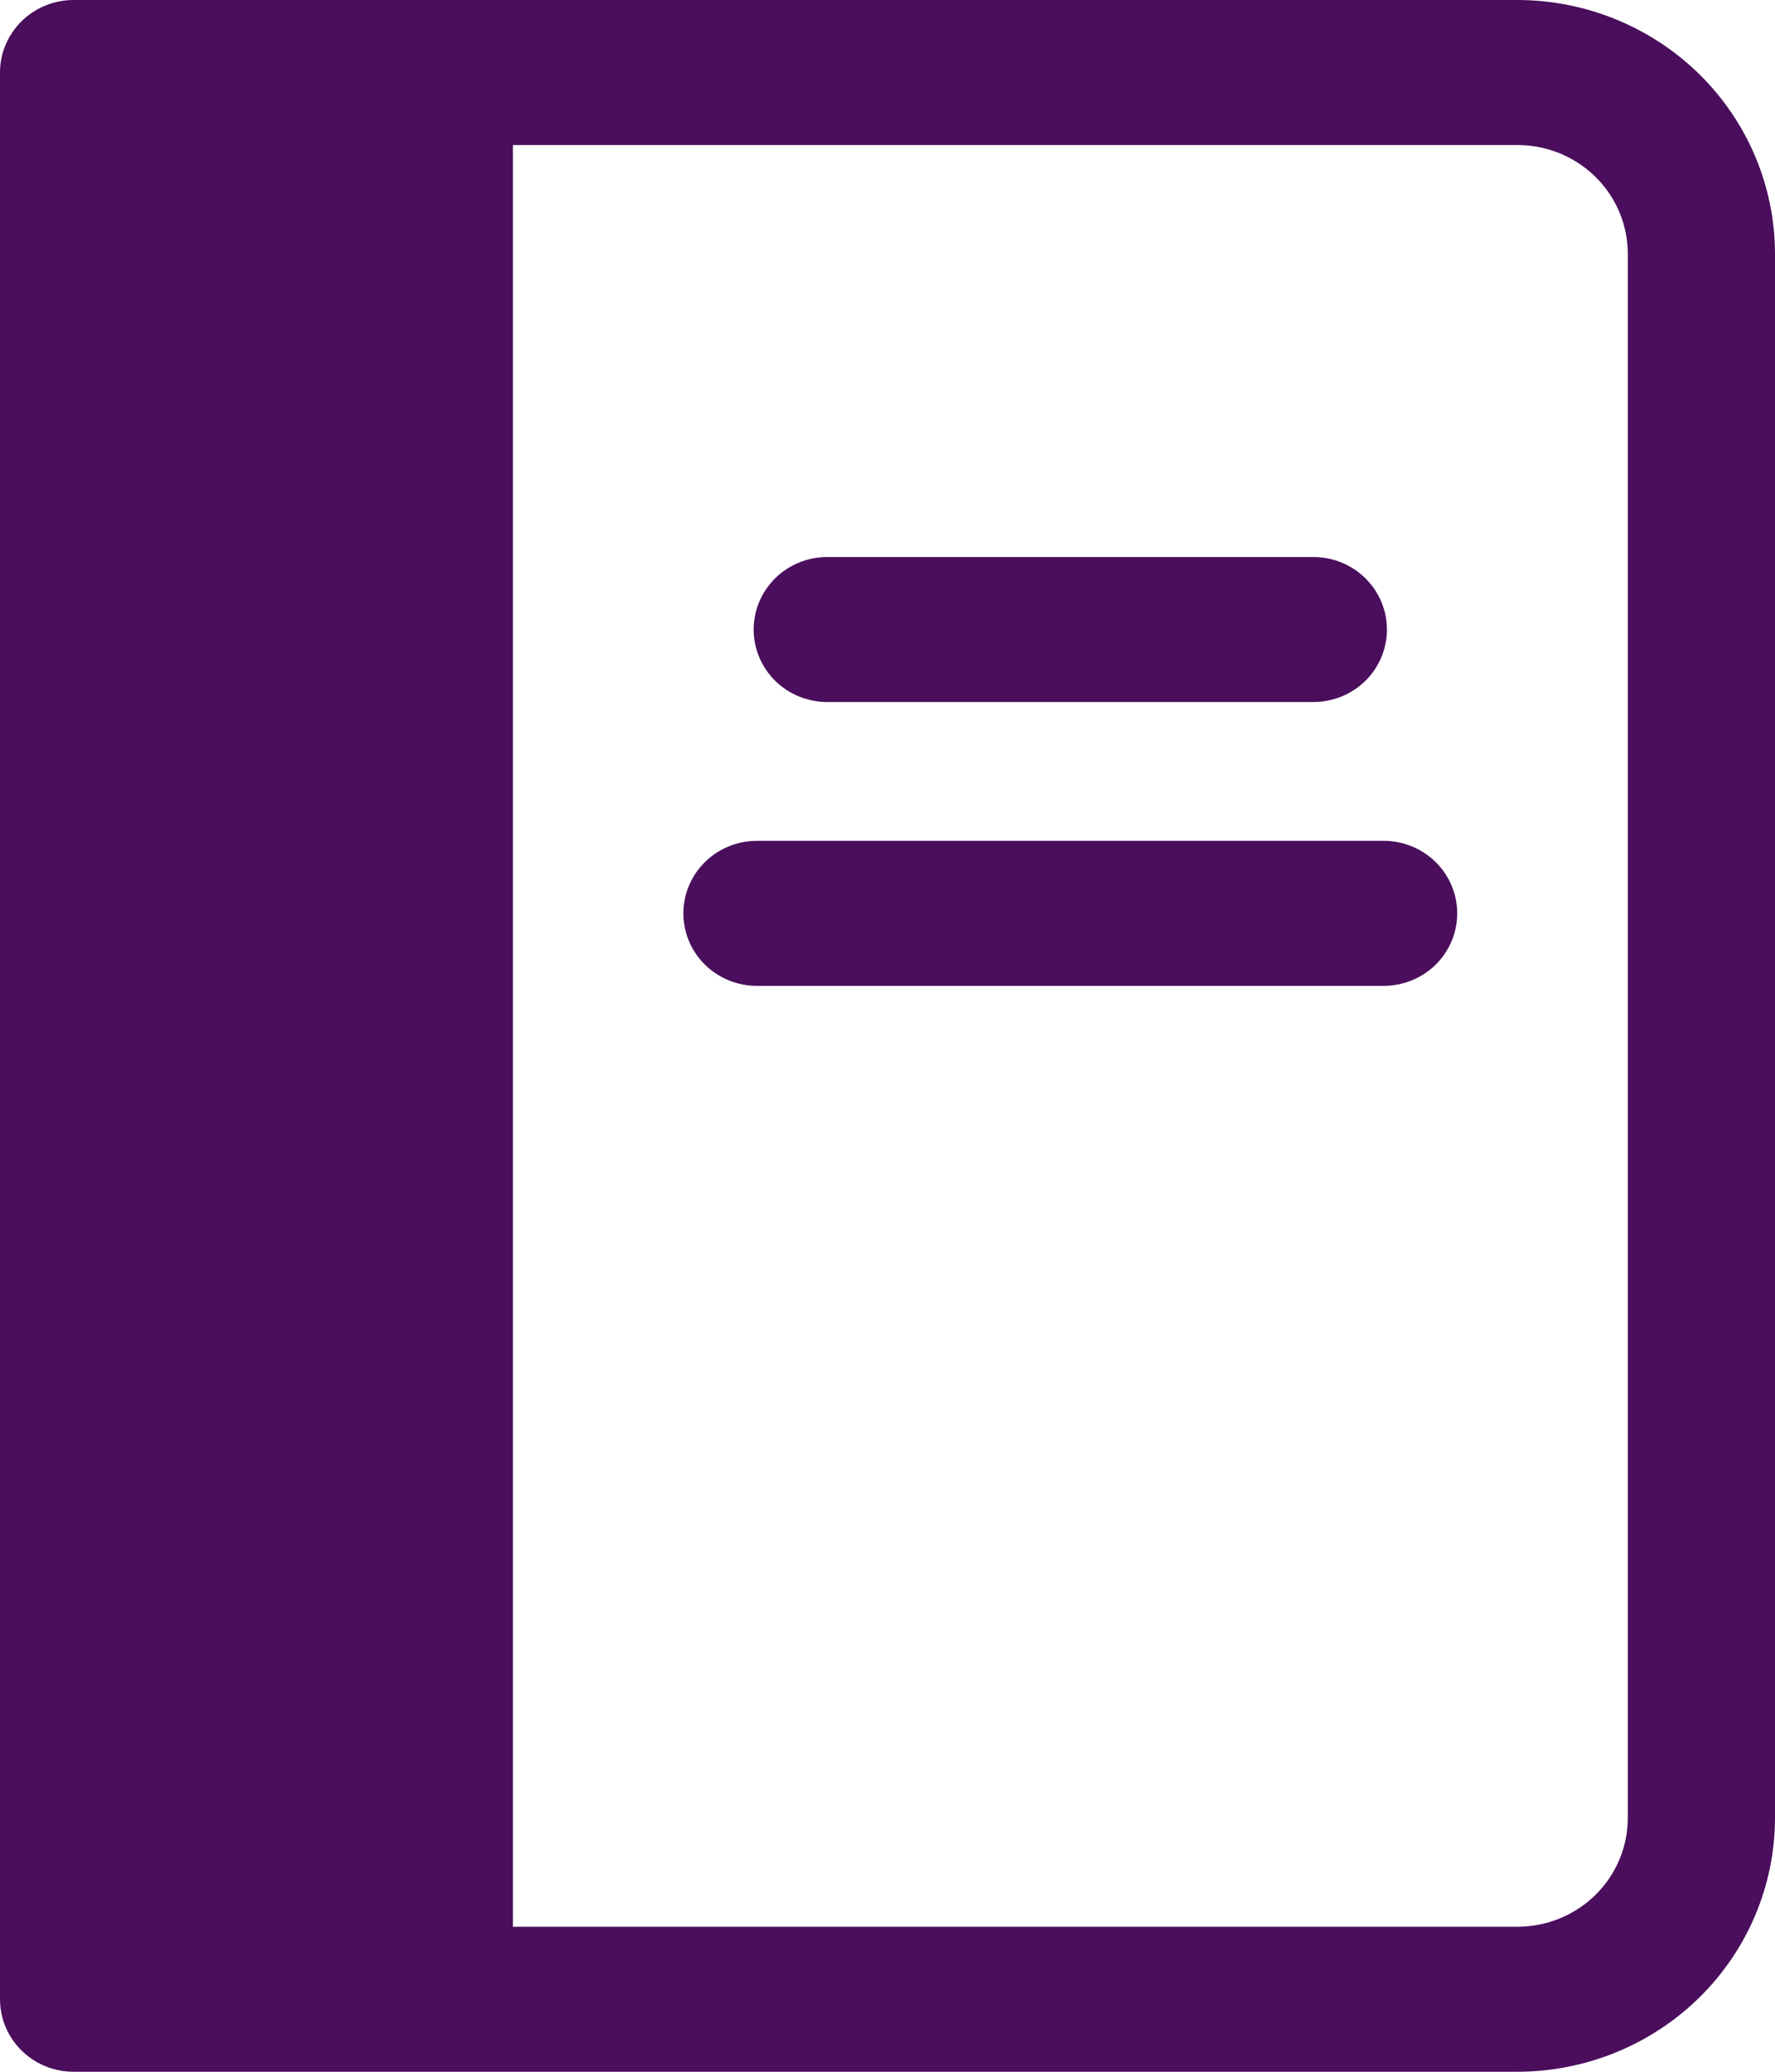 <svg width="30" height="35" viewBox="0 0 30 35" fill="none" xmlns="http://www.w3.org/2000/svg">
<path d="M25.647 0H1.244C0.914 0 0.598 0.129 0.364 0.359C0.131 0.589 0 0.9 0 1.225V33.775C0 34.1 0.131 34.411 0.364 34.641C0.598 34.871 0.914 35 1.244 35H25.647C26.801 34.999 27.907 34.547 28.724 33.743C29.54 32.939 29.999 31.849 30 30.712V4.288C29.999 3.151 29.54 2.061 28.724 1.257C27.907 0.453 26.801 0.001 25.647 0ZM27.512 30.712C27.512 31.2 27.316 31.667 26.966 32.012C26.616 32.356 26.142 32.55 25.647 32.55H8.669V2.45H25.647C26.142 2.45 26.616 2.644 26.966 2.988C27.316 3.333 27.512 3.8 27.512 4.288V30.712ZM12.738 10.635C12.738 10.31 12.869 9.999 13.102 9.769C13.336 9.539 13.652 9.41 13.982 9.41H22.197C22.527 9.41 22.843 9.539 23.077 9.769C23.31 9.999 23.441 10.31 23.441 10.635C23.441 10.96 23.31 11.272 23.077 11.502C22.843 11.731 22.527 11.86 22.197 11.86H13.982C13.652 11.86 13.336 11.731 13.102 11.502C12.869 11.272 12.738 10.96 12.738 10.635ZM24.629 15.43C24.629 15.755 24.498 16.067 24.265 16.297C24.032 16.526 23.715 16.655 23.386 16.655H12.793C12.464 16.655 12.147 16.526 11.914 16.297C11.681 16.067 11.55 15.755 11.55 15.43C11.55 15.105 11.681 14.794 11.914 14.564C12.147 14.334 12.464 14.205 12.793 14.205H23.386C23.715 14.205 24.032 14.334 24.265 14.564C24.498 14.794 24.629 15.105 24.629 15.43Z" fill="#4A0E5C"/>
</svg>

